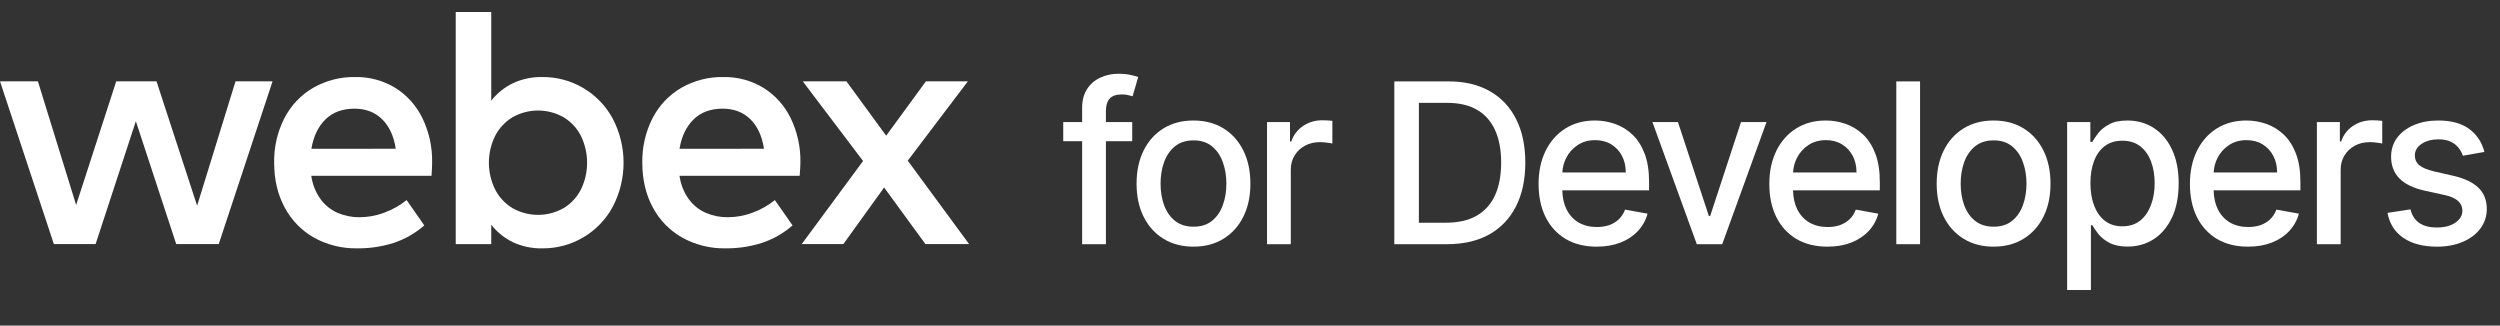 <svg width="215" height="28" viewBox="0 0 215 28" fill="none" xmlns="http://www.w3.org/2000/svg">
<rect x="0" y="0" width="215" height="28" fill="#333333" stroke="none"/>
<path fill-rule="evenodd" clip-rule="evenodd" d="M52.699 10.207C52.112 9.117 51.239 8.208 50.175 7.577C49.102 6.94 47.875 6.611 46.628 6.626C45.757 6.608 44.893 6.791 44.104 7.16C43.379 7.511 42.743 8.023 42.247 8.657V1.03H39.193V20.993H42.247V19.327C42.744 19.962 43.379 20.474 44.104 20.826C44.894 21.194 45.757 21.376 46.628 21.359C47.87 21.372 49.092 21.046 50.162 20.415C51.232 19.784 52.11 18.872 52.699 17.778C53.309 16.61 53.627 15.311 53.627 13.992C53.627 12.674 53.309 11.375 52.699 10.207ZM49.978 16.258C49.649 16.926 49.138 17.488 48.503 17.879C47.83 18.27 47.066 18.476 46.287 18.479C45.509 18.481 44.743 18.279 44.067 17.893C43.431 17.506 42.915 16.95 42.577 16.286C42.226 15.572 42.044 14.787 42.044 13.992C42.044 13.196 42.226 12.411 42.577 11.697C42.915 11.034 43.431 10.477 44.067 10.09C44.743 9.704 45.509 9.502 46.287 9.504C47.066 9.507 47.83 9.714 48.503 10.104C49.138 10.495 49.649 11.058 49.978 11.727C50.316 12.435 50.491 13.209 50.491 13.992C50.491 14.776 50.316 15.55 49.978 16.258Z" fill="white"/>
<path fill-rule="evenodd" clip-rule="evenodd" d="M37.111 15.117H26.772C26.867 15.839 27.138 16.526 27.561 17.119C27.937 17.637 28.444 18.046 29.029 18.304C29.627 18.56 30.272 18.689 30.922 18.682C31.643 18.679 32.358 18.548 33.033 18.296C33.733 18.04 34.388 17.673 34.97 17.207L36.489 19.384C35.715 20.061 34.814 20.575 33.837 20.897C32.833 21.213 31.785 21.368 30.731 21.358C29.434 21.383 28.153 21.068 27.015 20.444C25.944 19.84 25.068 18.943 24.491 17.857C23.882 16.742 23.578 15.454 23.578 13.992C23.551 12.66 23.855 11.342 24.461 10.156C25.019 9.073 25.873 8.171 26.923 7.555C28.026 6.922 29.28 6.601 30.552 6.625C31.764 6.603 32.957 6.926 33.994 7.555C34.997 8.184 35.804 9.082 36.322 10.148C36.901 11.34 37.189 12.652 37.163 13.976C37.163 14.27 37.145 14.65 37.111 15.117ZM34.035 12.793C33.87 11.702 33.477 10.854 32.858 10.251C32.239 9.647 31.45 9.345 30.492 9.345C29.448 9.345 28.613 9.654 27.985 10.273C27.357 10.891 26.956 11.732 26.78 12.797L34.035 12.793Z" fill="white"/>
<path d="M23.441 6.992H20.255L16.953 17.69L13.459 6.992H9.996L6.547 17.63L3.259 6.992H0L4.633 20.992H8.222L11.684 10.423L15.155 20.992H18.811L23.441 6.992Z" fill="white"/>
<path fill-rule="evenodd" clip-rule="evenodd" d="M68.772 15.117H58.439C58.535 15.839 58.806 16.526 59.228 17.119C59.605 17.637 60.112 18.045 60.698 18.304C61.296 18.56 61.941 18.689 62.591 18.682C63.312 18.679 64.028 18.548 64.703 18.296C65.403 18.041 66.057 17.673 66.639 17.207L68.16 19.384C67.385 20.061 66.482 20.575 65.505 20.897C64.501 21.213 63.453 21.368 62.4 21.358C61.105 21.382 59.825 21.067 58.688 20.444C57.613 19.842 56.733 18.944 56.152 17.857C55.543 16.742 55.239 15.454 55.239 13.992C55.213 12.66 55.517 11.342 56.123 10.156C56.681 9.073 57.535 8.171 58.586 7.555C59.689 6.922 60.943 6.601 62.214 6.625C63.426 6.603 64.62 6.925 65.656 7.555C66.663 8.182 67.474 9.081 67.994 10.148C68.573 11.34 68.861 12.652 68.835 13.976C68.832 14.27 68.811 14.65 68.772 15.117ZM65.704 12.793C65.536 11.702 65.144 10.854 64.527 10.251C63.909 9.647 63.117 9.345 62.151 9.345C61.109 9.345 60.273 9.654 59.644 10.273C59.016 10.891 58.614 11.732 58.439 12.797L65.704 12.793Z" fill="white"/>
<path d="M83.343 20.992H79.587L76.034 16.125L72.528 20.992H68.947L74.224 13.846L69.035 6.992H72.791L76.211 11.669L79.63 6.992H83.24L78.066 13.816L83.343 20.992Z" fill="white"/>
<path d="M211.807 13.392L213.659 13.064C213.45 12.243 213.019 11.589 212.367 11.102C211.715 10.61 210.822 10.364 209.688 10.364C208.899 10.364 208.2 10.496 207.589 10.76C206.978 11.02 206.5 11.382 206.153 11.847C205.807 12.312 205.634 12.854 205.634 13.474C205.634 14.221 205.866 14.839 206.331 15.326C206.8 15.814 207.525 16.169 208.505 16.393L210.282 16.782C210.784 16.896 211.155 17.065 211.396 17.288C211.643 17.512 211.766 17.787 211.766 18.116C211.766 18.521 211.565 18.865 211.164 19.148C210.763 19.426 210.228 19.565 209.558 19.565C208.942 19.565 208.443 19.435 208.061 19.175C207.678 18.911 207.425 18.521 207.302 18.006L205.326 18.307C205.495 19.237 205.951 19.954 206.693 20.46C207.436 20.962 208.396 21.212 209.571 21.212C210.419 21.212 211.164 21.073 211.807 20.795C212.454 20.517 212.957 20.134 213.317 19.647C213.682 19.154 213.864 18.594 213.864 17.965C213.864 17.222 213.627 16.618 213.153 16.154C212.679 15.689 211.959 15.345 210.993 15.121L209.325 14.739C208.746 14.602 208.327 14.426 208.067 14.212C207.808 13.998 207.678 13.715 207.678 13.364C207.678 12.959 207.871 12.629 208.259 12.373C208.646 12.114 209.129 11.984 209.708 11.984C210.132 11.984 210.485 12.052 210.768 12.189C211.05 12.325 211.273 12.501 211.438 12.715C211.606 12.929 211.729 13.155 211.807 13.392Z" fill="white"/>
<path d="M199.253 10.5H201.229V12.168H201.338C201.53 11.603 201.867 11.159 202.35 10.835C202.837 10.507 203.389 10.343 204.004 10.343C204.132 10.343 204.282 10.348 204.455 10.357C204.633 10.366 204.772 10.377 204.872 10.391V12.346C204.79 12.323 204.644 12.298 204.435 12.271C204.225 12.239 204.016 12.223 203.806 12.223C203.323 12.223 202.892 12.325 202.514 12.53C202.14 12.731 201.844 13.011 201.625 13.371C201.406 13.727 201.297 14.132 201.297 14.588V21H199.253V10.5Z" fill="white"/>
<path fill-rule="evenodd" clip-rule="evenodd" d="M190.657 20.549C191.405 20.991 192.296 21.212 193.33 21.212C194.096 21.212 194.777 21.096 195.374 20.863C195.976 20.627 196.475 20.296 196.871 19.872C197.272 19.444 197.55 18.945 197.705 18.375L195.771 18.027C195.648 18.355 195.47 18.631 195.238 18.854C195.005 19.077 194.729 19.246 194.41 19.36C194.091 19.469 193.738 19.524 193.351 19.524C192.754 19.524 192.232 19.396 191.785 19.141C191.339 18.881 190.99 18.505 190.74 18.013C190.51 17.555 190.388 17.006 190.372 16.366H197.835V15.641C197.835 14.688 197.708 13.88 197.452 13.214C197.197 12.544 196.849 12 196.406 11.58C195.964 11.161 195.465 10.853 194.909 10.658C194.353 10.461 193.779 10.364 193.187 10.364C192.212 10.364 191.359 10.594 190.63 11.054C189.906 11.514 189.34 12.155 188.935 12.975C188.534 13.795 188.333 14.743 188.333 15.819C188.333 16.908 188.534 17.858 188.935 18.669C189.34 19.476 189.915 20.102 190.657 20.549ZM195.832 14.834H190.376C190.4 14.383 190.512 13.961 190.712 13.57C190.945 13.118 191.273 12.754 191.697 12.476C192.125 12.193 192.626 12.052 193.2 12.052C193.729 12.052 194.189 12.173 194.581 12.414C194.978 12.656 195.285 12.986 195.504 13.405C195.723 13.82 195.832 14.296 195.832 14.834Z" fill="white"/>
<path fill-rule="evenodd" clip-rule="evenodd" d="M177.774 24.938V10.5H179.77V12.202H179.941C180.06 11.984 180.231 11.731 180.454 11.444C180.677 11.156 180.987 10.906 181.384 10.692C181.78 10.473 182.304 10.364 182.956 10.364C183.803 10.364 184.56 10.578 185.225 11.006C185.891 11.434 186.413 12.052 186.791 12.859C187.174 13.665 187.365 14.636 187.365 15.771C187.365 16.905 187.176 17.878 186.798 18.69C186.419 19.496 185.9 20.118 185.239 20.556C184.578 20.989 183.824 21.205 182.976 21.205C182.338 21.205 181.816 21.098 181.411 20.884C181.01 20.67 180.695 20.419 180.468 20.132C180.24 19.845 180.064 19.59 179.941 19.366H179.818V24.938H177.774ZM179.777 15.75C179.777 16.488 179.884 17.136 180.098 17.692C180.313 18.248 180.622 18.683 181.028 18.997C181.434 19.307 181.93 19.462 182.518 19.462C183.129 19.462 183.639 19.3 184.05 18.977C184.46 18.649 184.77 18.204 184.979 17.644C185.193 17.083 185.301 16.452 185.301 15.75C185.301 15.057 185.196 14.435 184.986 13.884C184.781 13.333 184.471 12.897 184.056 12.578C183.646 12.259 183.134 12.1 182.518 12.1C181.926 12.1 181.425 12.252 181.014 12.558C180.609 12.863 180.301 13.289 180.092 13.836C179.882 14.383 179.777 15.021 179.777 15.75Z" fill="white"/>
<path fill-rule="evenodd" clip-rule="evenodd" d="M168.871 20.535C169.605 20.987 170.464 21.212 171.448 21.212C172.433 21.212 173.292 20.987 174.025 20.535C174.759 20.084 175.329 19.453 175.734 18.642C176.14 17.831 176.343 16.883 176.343 15.798C176.343 14.709 176.14 13.756 175.734 12.941C175.329 12.125 174.759 11.492 174.025 11.04C173.292 10.589 172.433 10.364 171.448 10.364C170.464 10.364 169.605 10.589 168.871 11.04C168.137 11.492 167.568 12.125 167.162 12.941C166.757 13.756 166.554 14.709 166.554 15.798C166.554 16.883 166.757 17.831 167.162 18.642C167.568 19.453 168.137 20.084 168.871 20.535ZM173.041 18.991C172.622 19.328 172.093 19.496 171.455 19.496C170.812 19.496 170.279 19.328 169.855 18.991C169.436 18.653 169.124 18.204 168.919 17.644C168.718 17.083 168.618 16.466 168.618 15.791C168.618 15.121 168.718 14.506 168.919 13.946C169.124 13.38 169.436 12.927 169.855 12.585C170.279 12.243 170.812 12.072 171.455 12.072C172.093 12.072 172.622 12.243 173.041 12.585C173.46 12.927 173.77 13.38 173.971 13.946C174.176 14.506 174.278 15.121 174.278 15.791C174.278 16.466 174.176 17.083 173.971 17.644C173.77 18.204 173.46 18.653 173.041 18.991Z" fill="white"/>
<path d="M165.125 7V21H163.082V7H165.125Z" fill="white"/>
<path fill-rule="evenodd" clip-rule="evenodd" d="M154.486 20.549C155.233 20.991 156.124 21.212 157.159 21.212C157.925 21.212 158.606 21.096 159.203 20.863C159.804 20.627 160.303 20.296 160.7 19.872C161.101 19.444 161.379 18.945 161.534 18.375L159.599 18.027C159.476 18.355 159.299 18.631 159.066 18.854C158.834 19.077 158.558 19.246 158.239 19.36C157.92 19.469 157.567 19.524 157.179 19.524C156.582 19.524 156.061 19.396 155.614 19.141C155.167 18.881 154.819 18.505 154.568 18.013C154.339 17.555 154.217 17.006 154.201 16.366H161.664V15.641C161.664 14.688 161.536 13.88 161.281 13.214C161.026 12.544 160.677 12 160.235 11.58C159.793 11.161 159.294 10.853 158.738 10.658C158.182 10.461 157.608 10.364 157.015 10.364C156.04 10.364 155.188 10.594 154.459 11.054C153.734 11.514 153.169 12.155 152.763 12.975C152.362 13.795 152.162 14.743 152.162 15.819C152.162 16.908 152.362 17.858 152.763 18.669C153.169 19.476 153.743 20.102 154.486 20.549ZM154.204 14.834H159.661C159.661 14.296 159.552 13.82 159.333 13.405C159.114 12.986 158.806 12.656 158.41 12.414C158.018 12.173 157.558 12.052 157.029 12.052C156.455 12.052 155.954 12.193 155.525 12.476C155.101 12.754 154.773 13.118 154.541 13.57C154.341 13.961 154.229 14.383 154.204 14.834Z" fill="white"/>
<path d="M151.92 10.5L148.112 21H145.925L142.11 10.5H144.304L146.964 18.58H147.073L149.725 10.5H151.92Z" fill="white"/>
<path fill-rule="evenodd" clip-rule="evenodd" d="M134.643 20.549C135.39 20.991 136.281 21.212 137.315 21.212C138.081 21.212 138.762 21.096 139.359 20.863C139.961 20.627 140.46 20.296 140.856 19.872C141.257 19.444 141.535 18.945 141.69 18.375L139.756 18.027C139.633 18.355 139.455 18.631 139.223 18.854C138.99 19.077 138.715 19.246 138.396 19.36C138.076 19.469 137.723 19.524 137.336 19.524C136.739 19.524 136.217 19.396 135.771 19.141C135.324 18.881 134.975 18.505 134.725 18.013C134.495 17.555 134.373 17.006 134.357 16.366H141.82V15.641C141.82 14.688 141.693 13.88 141.438 13.214C141.182 12.544 140.834 12 140.392 11.58C139.95 11.161 139.451 10.853 138.895 10.658C138.339 10.461 137.764 10.364 137.172 10.364C136.197 10.364 135.344 10.594 134.615 11.054C133.891 11.514 133.326 12.155 132.92 12.975C132.519 13.795 132.318 14.743 132.318 15.819C132.318 16.908 132.519 17.858 132.92 18.669C133.326 19.476 133.9 20.102 134.643 20.549ZM134.361 14.834H139.817C139.817 14.296 139.708 13.82 139.489 13.405C139.271 12.986 138.963 12.656 138.566 12.414C138.174 12.173 137.714 12.052 137.186 12.052C136.611 12.052 136.11 12.193 135.682 12.476C135.258 12.754 134.93 13.118 134.697 13.57C134.497 13.961 134.385 14.383 134.361 14.834Z" fill="white"/>
<path fill-rule="evenodd" clip-rule="evenodd" d="M124.444 21H119.912V7H124.588C125.959 7 127.137 7.281 128.122 7.841C129.106 8.397 129.86 9.197 130.385 10.241C130.913 11.28 131.177 12.526 131.177 13.98C131.177 15.438 130.911 16.691 130.378 17.739C129.849 18.788 129.083 19.594 128.081 20.159C127.078 20.72 125.866 21 124.444 21ZM122.024 19.154H124.328C125.394 19.154 126.281 18.954 126.987 18.553C127.693 18.147 128.222 17.562 128.573 16.796C128.924 16.026 129.099 15.087 129.099 13.98C129.099 12.881 128.924 11.95 128.573 11.184C128.227 10.418 127.709 9.837 127.021 9.441C126.333 9.044 125.479 8.846 124.458 8.846H122.024V19.154Z" fill="white"/>
<path d="M108.965 10.5V21H111.009V14.588C111.009 14.132 111.119 13.727 111.337 13.371C111.556 13.011 111.852 12.731 112.226 12.53C112.604 12.325 113.035 12.223 113.518 12.223C113.728 12.223 113.937 12.239 114.147 12.271C114.357 12.298 114.502 12.323 114.584 12.346V10.391C114.484 10.377 114.345 10.366 114.167 10.357C113.994 10.348 113.844 10.343 113.716 10.343C113.101 10.343 112.55 10.507 112.062 10.835C111.579 11.159 111.242 11.603 111.05 12.168H110.941V10.5H108.965Z" fill="white"/>
<path fill-rule="evenodd" clip-rule="evenodd" d="M102.639 21.212C101.655 21.212 100.796 20.987 100.062 20.535C99.328 20.084 98.759 19.453 98.353 18.642C97.947 17.831 97.745 16.883 97.745 15.798C97.745 14.709 97.947 13.756 98.353 12.941C98.759 12.125 99.328 11.492 100.062 11.04C100.796 10.589 101.655 10.364 102.639 10.364C103.624 10.364 104.483 10.589 105.216 11.04C105.95 11.492 106.52 12.125 106.925 12.941C107.331 13.756 107.534 14.709 107.534 15.798C107.534 16.883 107.331 17.831 106.925 18.642C106.52 19.453 105.95 20.084 105.216 20.535C104.483 20.987 103.624 21.212 102.639 21.212ZM102.646 19.496C103.284 19.496 103.813 19.328 104.232 18.991C104.651 18.653 104.961 18.204 105.162 17.644C105.367 17.083 105.469 16.466 105.469 15.791C105.469 15.121 105.367 14.506 105.162 13.946C104.961 13.38 104.651 12.927 104.232 12.585C103.813 12.243 103.284 12.072 102.646 12.072C102.003 12.072 101.47 12.243 101.046 12.585C100.627 12.927 100.315 13.38 100.11 13.946C99.909 14.506 99.809 15.121 99.809 15.791C99.809 16.466 99.909 17.083 100.11 17.644C100.315 18.204 100.627 18.653 101.046 18.991C101.47 19.328 102.003 19.496 102.646 19.496Z" fill="white"/>
<path d="M97.371 12.141V10.5H95.108V9.557C95.108 9.092 95.213 8.737 95.423 8.49C95.637 8.244 95.993 8.121 96.489 8.121C96.704 8.121 96.886 8.142 97.036 8.183C97.186 8.219 97.31 8.251 97.405 8.279L97.884 6.624C97.743 6.57 97.526 6.51 97.234 6.447C96.943 6.378 96.592 6.344 96.182 6.344C95.626 6.344 95.111 6.453 94.637 6.672C94.163 6.886 93.782 7.212 93.495 7.65C93.208 8.083 93.064 8.627 93.064 9.283V10.5H91.438V12.141H93.064V21H95.108V12.141H97.371Z" fill="white"/>
</svg>
